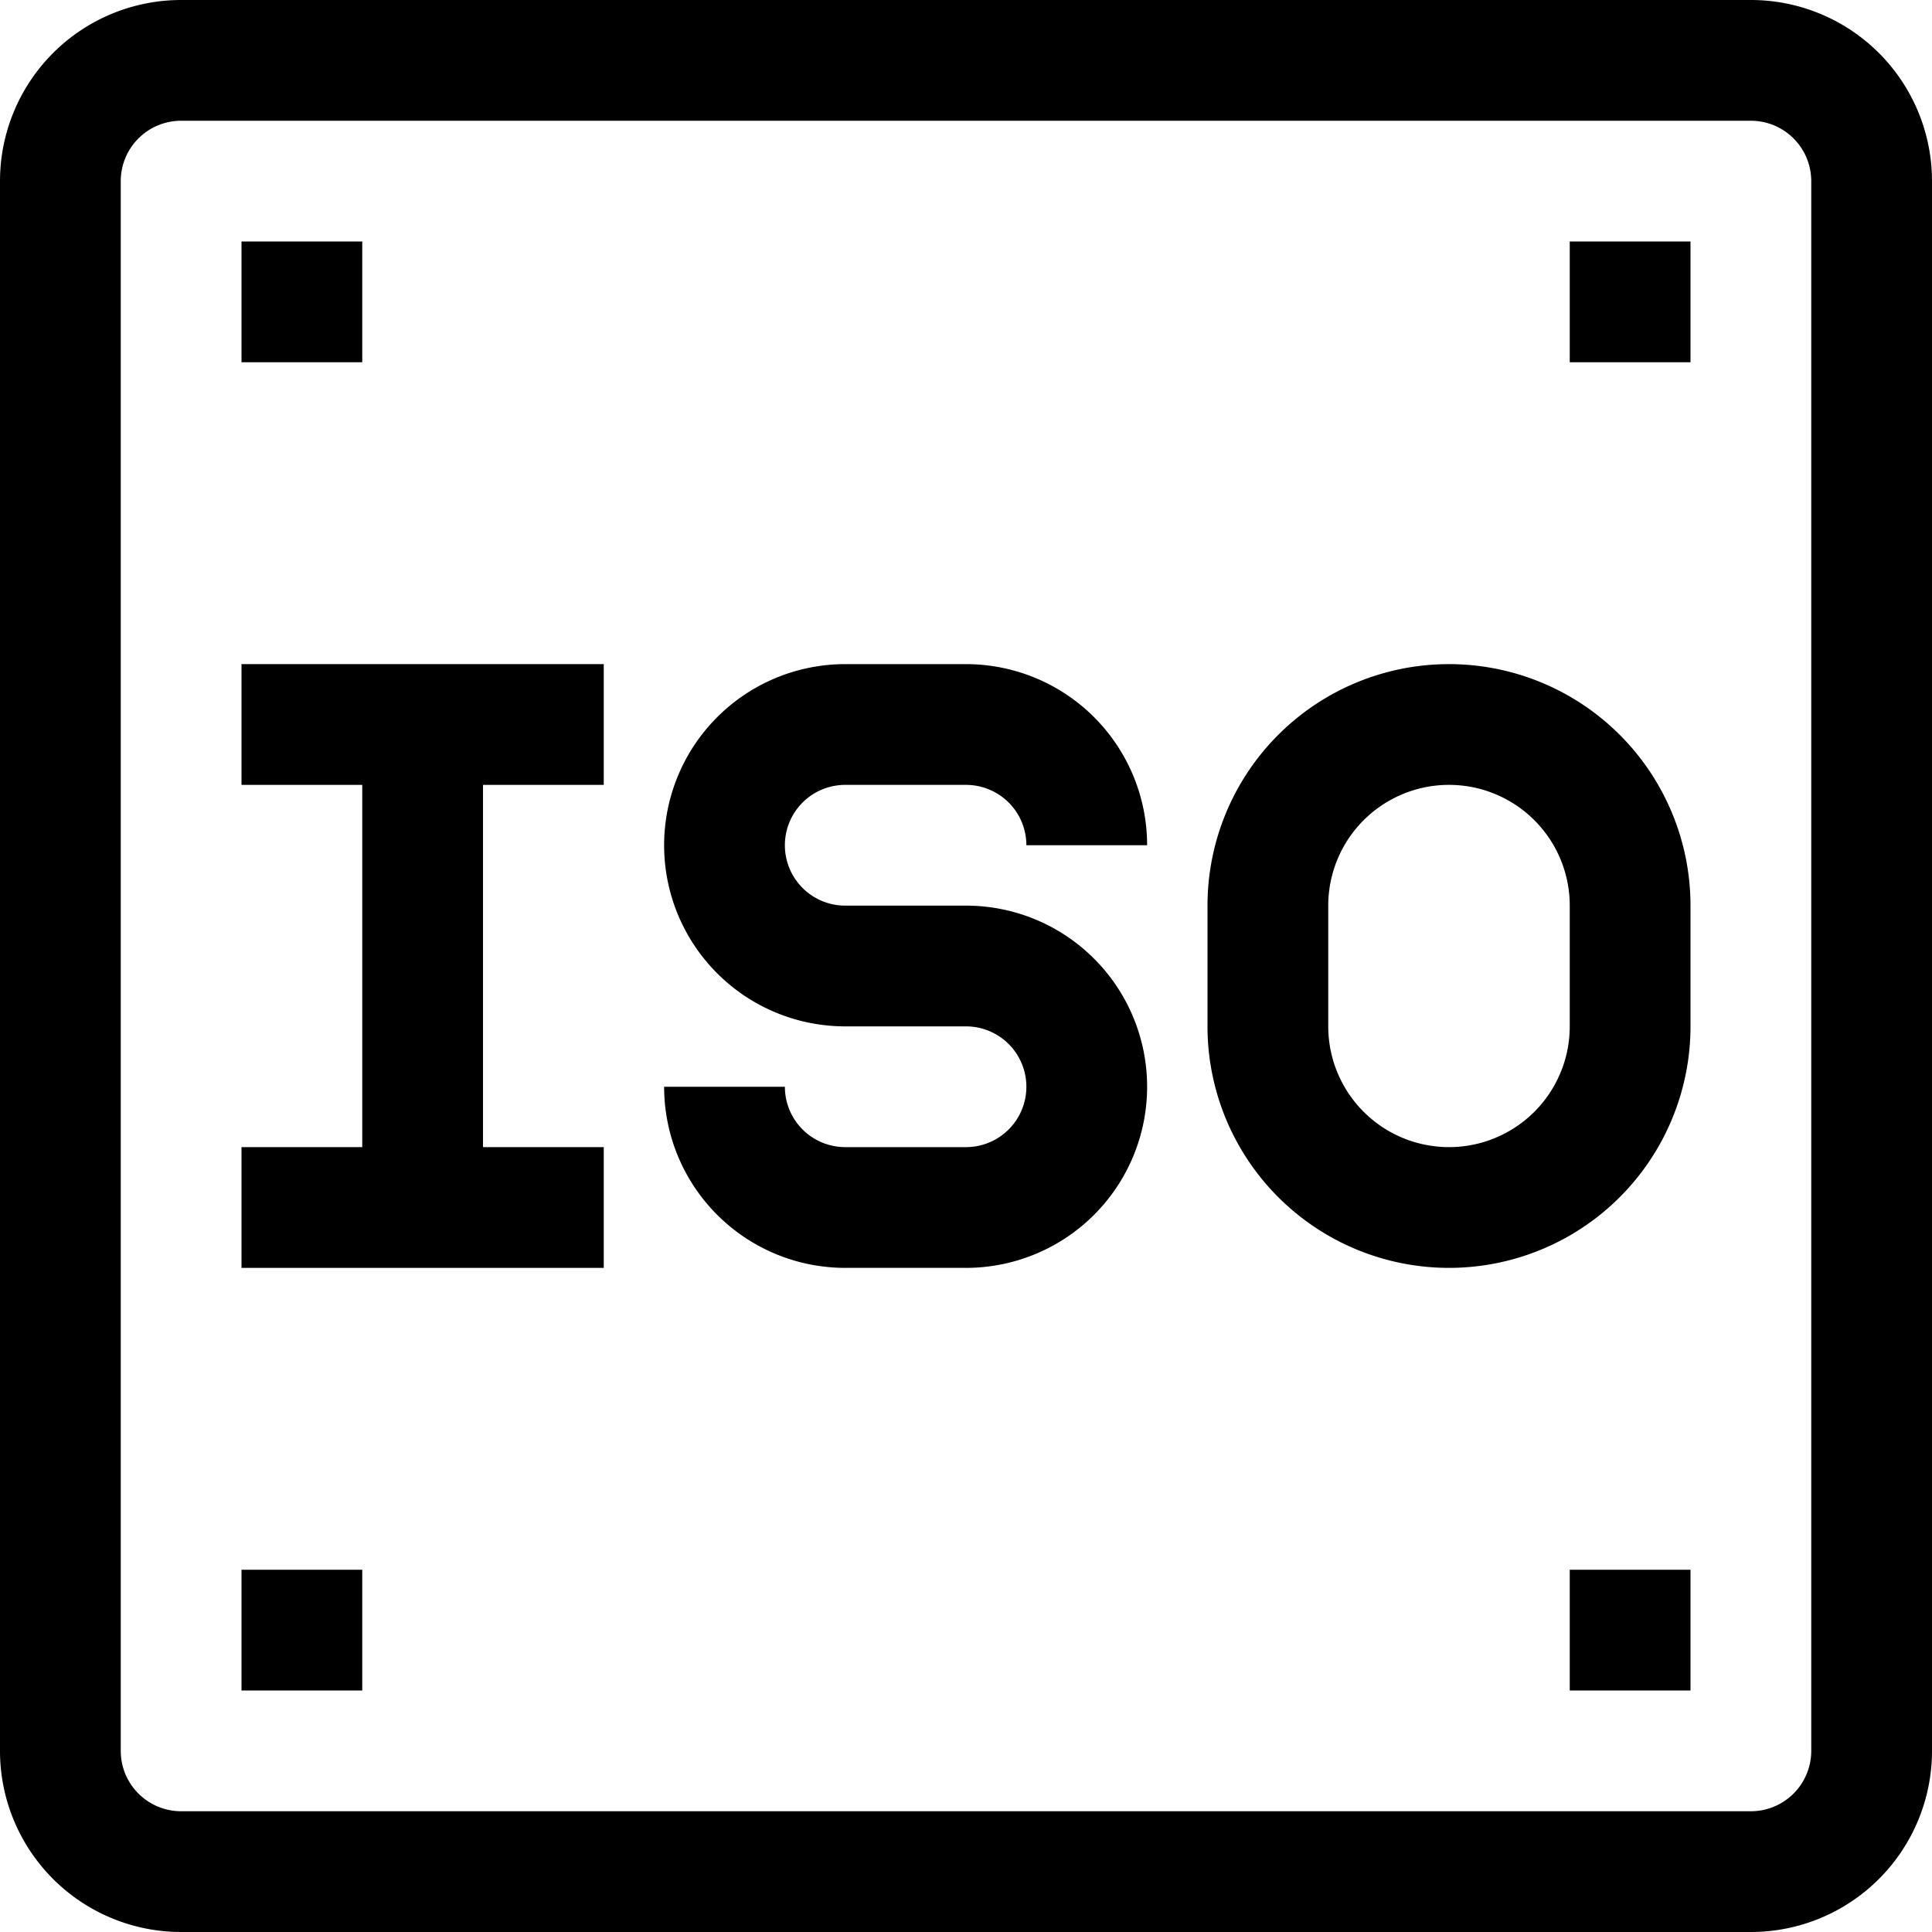 <svg xmlns="http://www.w3.org/2000/svg" viewBox="0 0 32 32"><title>90-ISO</title><g id="_90-ISO" data-name="90-ISO"><path d="M29,0H3A3,3,0,0,0,0,3V29a3,3,0,0,0,3,3H29a3,3,0,0,0,3-3V3A3,3,0,0,0,29,0Zm1,29a1,1,0,0,1-1,1H3a1,1,0,0,1-1-1V3A1,1,0,0,1,3,2H29a1,1,0,0,1,1,1Z"/><rect x="4" y="4" width="2" height="2"/><rect x="26" y="4" width="2" height="2"/><rect x="26" y="26" width="2" height="2"/><rect x="4" y="26" width="2" height="2"/><path d="M14,13h2a1,1,0,0,1,1,1h2a3,3,0,0,0-3-3H14a3,3,0,0,0,0,6h2a1,1,0,0,1,0,2H14a1,1,0,0,1-1-1H11a3,3,0,0,0,3,3h2a3,3,0,0,0,0-6H14a1,1,0,0,1,0-2Z"/><polygon points="4 13 6 13 6 19 4 19 4 21 10 21 10 19 8 19 8 13 10 13 10 11 4 11 4 13"/><path d="M24,11a4,4,0,0,0-4,4v2a4,4,0,0,0,8,0V15A4,4,0,0,0,24,11Zm2,6a2,2,0,0,1-4,0V15a2,2,0,0,1,4,0Z"/></g></svg>